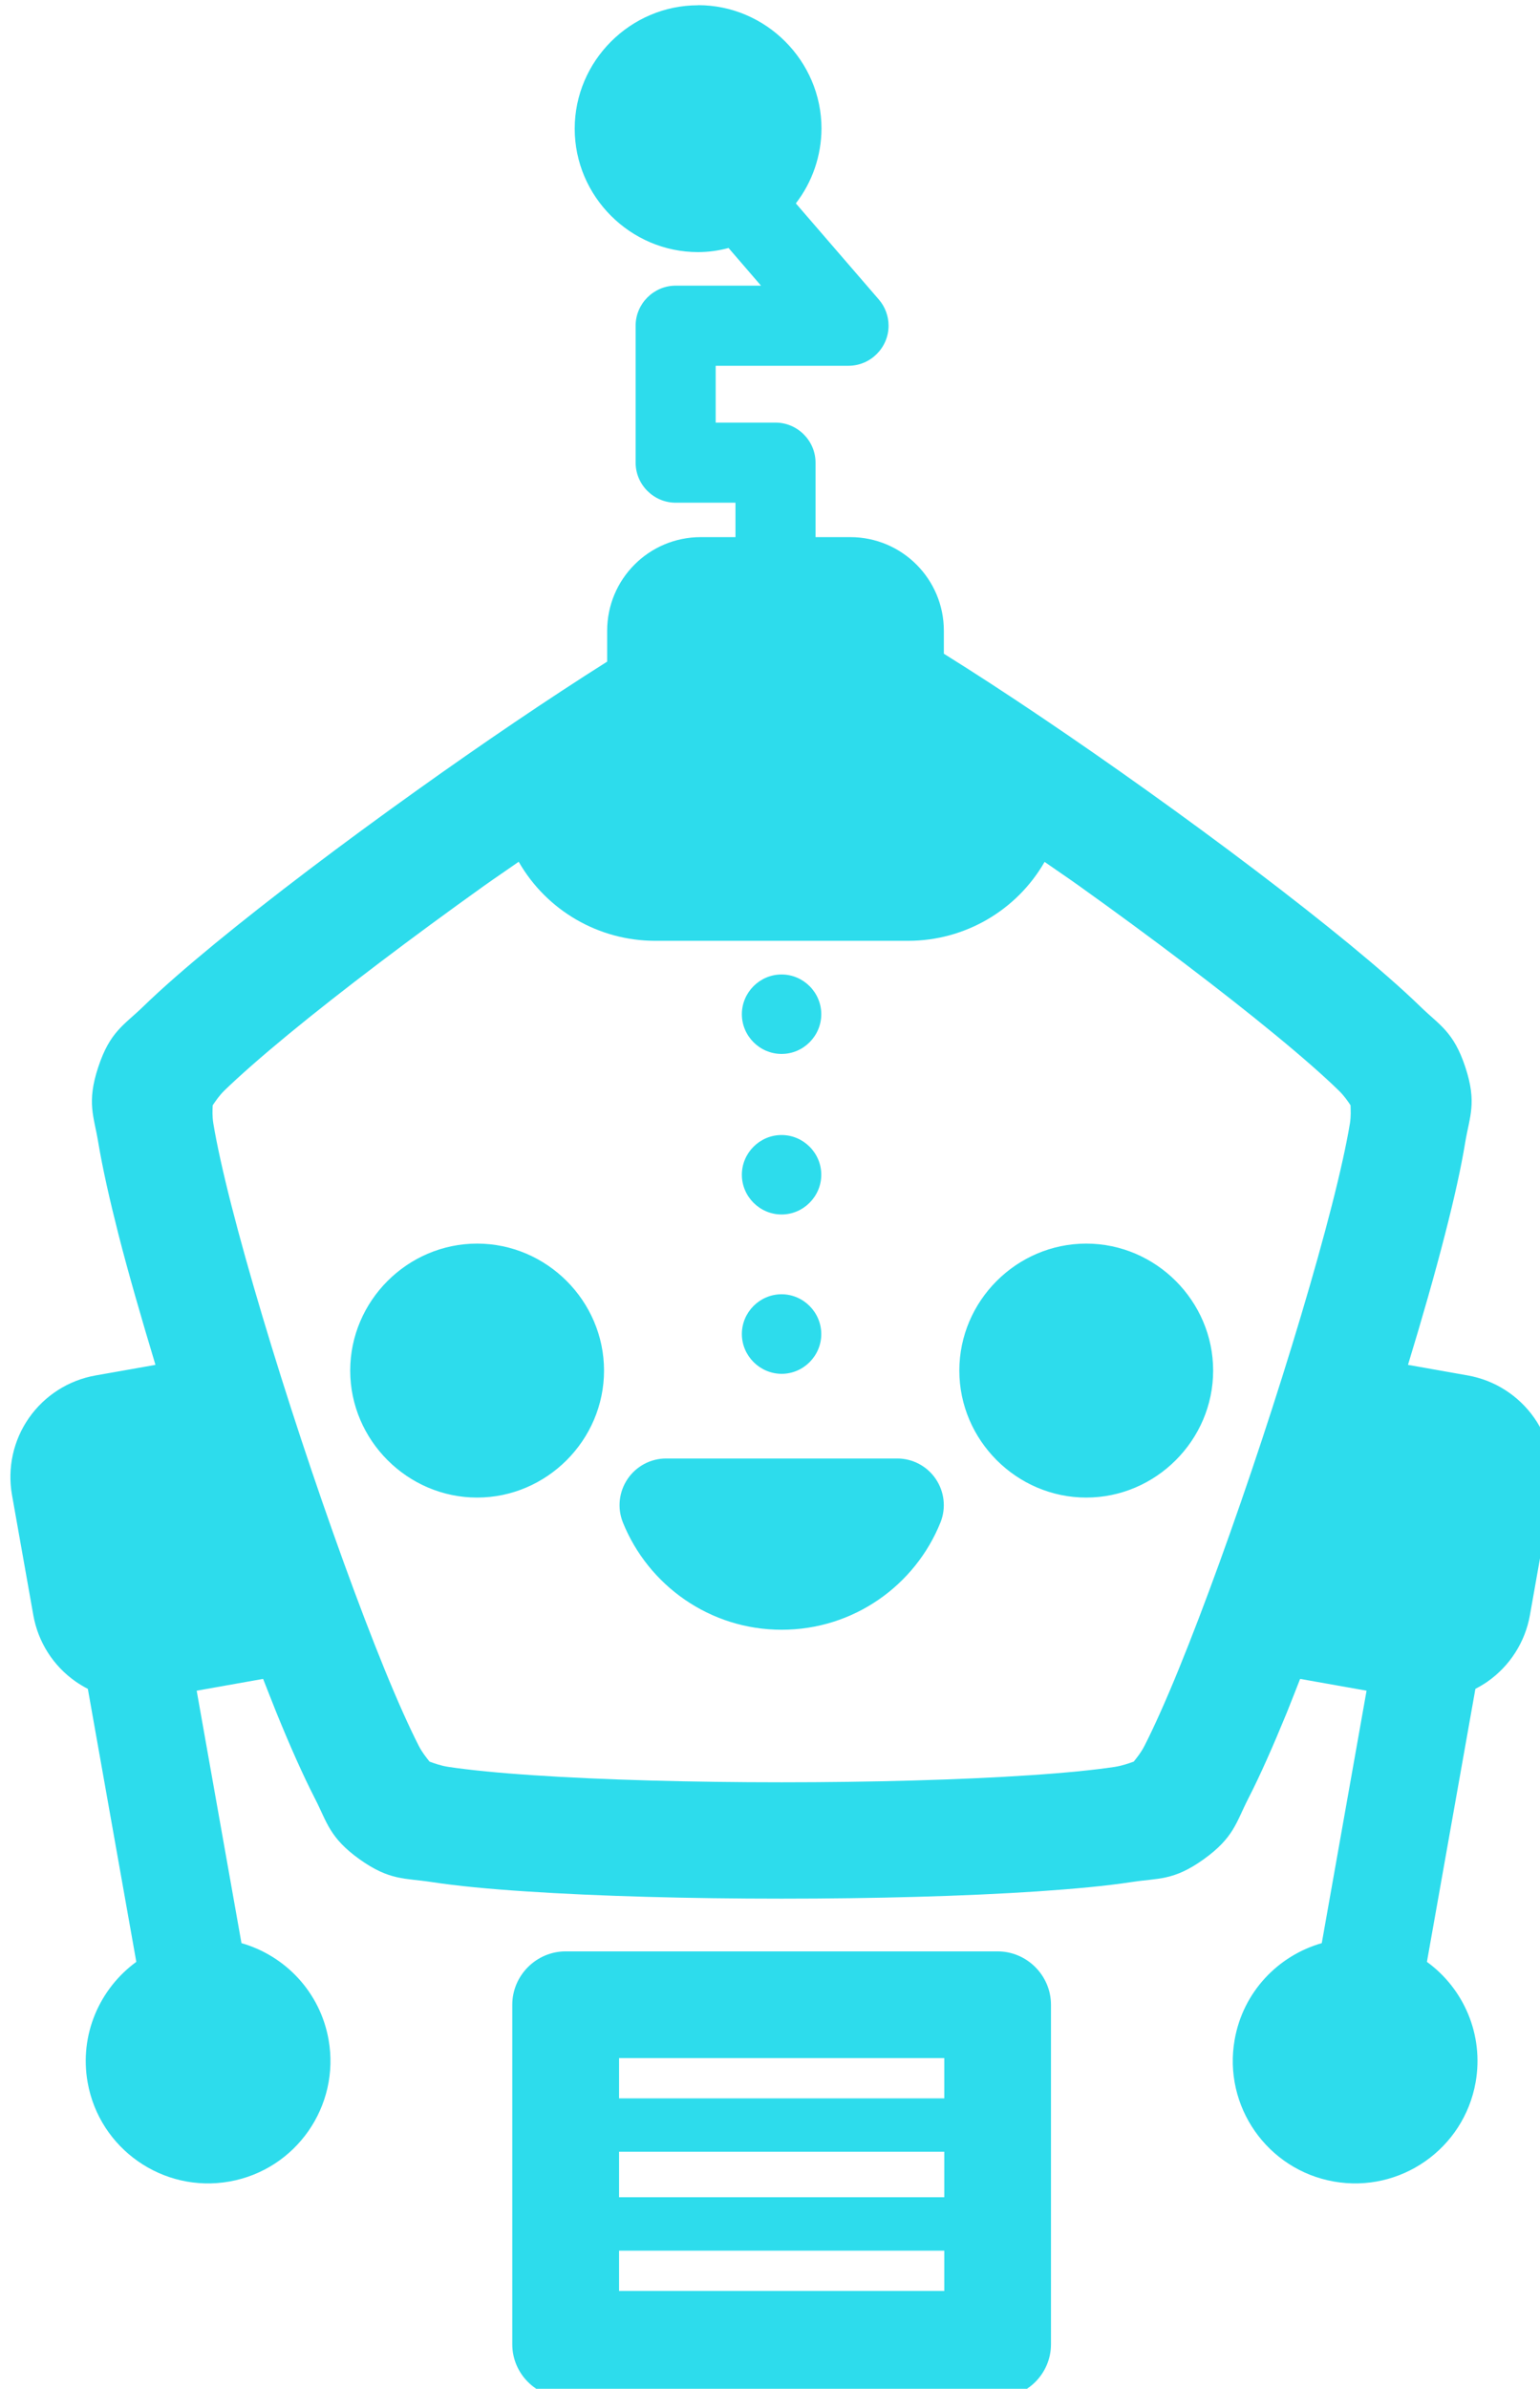 <?xml version="1.0" encoding="UTF-8" standalone="no"?>
<!-- Created with Inkscape (http://www.inkscape.org/) -->

<svg
   width="37.72mm"
   height="58.476mm"
   viewBox="0 0 37.72 58.476"
   version="1.1"
   id="svg1"
   xmlns="http://www.w3.org/2000/svg"
   xmlns:svg="http://www.w3.org/2000/svg">
  <defs
     id="defs1" />
  <g
     id="layer1"
     transform="translate(-121.708,-186.002)">
    <g
       id="Layer_8"
       transform="matrix(0.265,0,0,0.265,-39.937,105.497)">
      <g
         id="robot-12_black">
        <path
           id="robot-12_black1"
           class="st0"
           d="m 674.5,304.28 v 0 c -6.26,0 -11.4,5.15 -11.4,11.4 v 0 c 0,6.26 5.15,11.4 11.4,11.4 v 0 c 0.95,0 1.9,-0.13 2.82,-0.38 l 3,3.48 h -7.89 c -2.03,0 -3.7,1.67 -3.7,3.7 v 12.65 c 0,2.03 1.67,3.7 3.7,3.7 h 5.53 v 3.18 h -3.21 c -4.78,0 -8.65,3.87 -8.65,8.65 v 2.85 c -5.34,3.37 -11.5,7.54 -17.6,11.9 -6.84,4.88 -13.53,9.94 -18.73,14.21 -2.6,2.14 -4.82,4.07 -6.57,5.77 -1.75,1.7 -3.05,2.28 -4.14,5.58 -1.09,3.3 -0.39,4.55 0,6.94 0.4,2.39 1.04,5.24 1.86,8.47 0.93,3.64 2.13,7.78 3.43,12.09 -2,0.36 -2.82,0.5 -5.54,0.98 -2.49,0.44 -4.7,1.85 -6.15,3.92 -1.45,2.07 -2.01,4.63 -1.57,7.12 0.63,3.54 1.34,7.56 1.97,11.1 0.44,2.49 1.85,4.7 3.92,6.14 0.36,0.25 0.73,0.47 1.12,0.67 l 4.48,25.22 c -3.39,2.47 -5.28,6.73 -4.5,11.13 1.09,6.15 6.97,10.25 13.11,9.16 6.15,-1.09 10.25,-6.97 9.16,-13.11 -0.78,-4.4 -4.02,-7.76 -8.05,-8.91 l -4.14,-23.32 c 2.61,-0.46 6,-1.07 6.14,-1.09 0.42,1.06 0.84,2.15 1.24,3.14 1.26,3.09 2.45,5.77 3.56,7.93 1.11,2.16 1.32,3.59 4.11,5.59 2.79,1.99 4.2,1.73 6.62,2.1 2.42,0.37 5.37,0.65 8.75,0.87 6.76,0.45 15.19,0.67 23.64,0.67 8.45,0 16.89,-0.22 23.65,-0.67 3.38,-0.23 6.33,-0.5 8.75,-0.87 2.42,-0.37 3.83,-0.1 6.62,-2.1 2.79,-2 3,-3.42 4.11,-5.59 1.11,-2.16 2.29,-4.84 3.56,-7.93 0.4,-0.99 0.82,-2.08 1.24,-3.14 0.14,0.02 3.53,0.63 6.14,1.09 l -4.14,23.32 c -4.03,1.15 -7.27,4.5 -8.05,8.91 -1.09,6.15 3.01,12.02 9.16,13.11 6.15,1.09 12.02,-3.02 13.11,-9.16 0.78,-4.41 -1.11,-8.67 -4.5,-11.13 l 4.48,-25.22 c 0.38,-0.2 0.76,-0.42 1.12,-0.67 2.07,-1.45 3.48,-3.66 3.92,-6.14 0.63,-3.54 1.34,-7.56 1.97,-11.1 0.44,-2.49 -0.12,-5.05 -1.57,-7.12 -1.45,-2.07 -3.66,-3.48 -6.14,-3.92 -2.72,-0.48 -3.53,-0.63 -5.53,-0.98 1.31,-4.3 2.5,-8.45 3.43,-12.09 0.83,-3.23 1.47,-6.08 1.86,-8.47 0.4,-2.39 1.1,-3.64 0.01,-6.94 -1.09,-3.3 -2.4,-3.88 -4.14,-5.58 -1.75,-1.7 -3.97,-3.63 -6.57,-5.77 -5.2,-4.27 -11.89,-9.33 -18.73,-14.21 -6.54,-4.67 -13.17,-9.15 -18.76,-12.63 v -2.12 c 0,-4.78 -3.87,-8.65 -8.65,-8.65 h -3.21 v -6.88 c 0,-2.03 -1.67,-3.7 -3.7,-3.7 h -5.53 v -5.25 h 12.28 c 2.03,0 3.7,-1.67 3.7,-3.7 0,-0.89 -0.32,-1.75 -0.9,-2.42 l -7.67,-8.88 c 1.53,-1.98 2.36,-4.41 2.37,-6.91 v 0 c 0,-6.26 -5.15,-11.4 -11.4,-11.4 v 0 z m -16.57,79.13 c 2.58,4.49 7.38,7.29 12.61,7.29 h 23.38 c 5.23,0 10.03,-2.8 12.61,-7.29 1.07,0.75 2.11,1.44 3.17,2.2 6.68,4.77 13.24,9.73 18.15,13.77 2.46,2.02 4.5,3.81 5.88,5.16 0.51,0.5 0.8,0.94 1.08,1.35 0.01,0.49 0.05,1 -0.06,1.69 -0.31,1.88 -0.89,4.51 -1.67,7.56 -1.56,6.1 -3.9,13.9 -6.45,21.62 -2.55,7.72 -5.32,15.39 -7.7,21.22 -1.19,2.92 -2.3,5.39 -3.17,7.09 -0.33,0.64 -0.68,1.06 -0.99,1.45 -0.48,0.17 -1.02,0.37 -1.76,0.49 -1.92,0.29 -4.66,0.56 -7.86,0.77 -6.39,0.43 -14.66,0.65 -22.93,0.65 -8.27,0 -16.54,-0.22 -22.93,-0.65 -3.2,-0.21 -5.93,-0.48 -7.85,-0.77 -0.74,-0.11 -1.28,-0.32 -1.76,-0.49 -0.3,-0.39 -0.66,-0.81 -0.99,-1.45 -0.87,-1.7 -1.98,-4.17 -3.17,-7.09 -2.38,-5.84 -5.15,-13.5 -7.7,-21.22 -2.55,-7.72 -4.89,-15.52 -6.45,-21.62 -0.78,-3.05 -1.36,-5.68 -1.67,-7.56 -0.11,-0.69 -0.08,-1.2 -0.06,-1.69 0.29,-0.41 0.57,-0.86 1.08,-1.36 1.38,-1.34 3.43,-3.14 5.88,-5.16 4.91,-4.04 11.47,-9 18.15,-13.77 1.07,-0.76 2.1,-1.45 3.17,-2.2 v 0 z m 24.29,10.4 c -2.02,0 -3.67,1.66 -3.67,3.67 0,2.02 1.66,3.67 3.67,3.67 2.02,0 3.67,-1.66 3.67,-3.67 0,-2.02 -1.66,-3.67 -3.67,-3.67 z m 0,14.83 c -2.02,0 -3.67,1.66 -3.67,3.67 0,2.02 1.66,3.67 3.67,3.67 2.01,0 3.67,-1.66 3.67,-3.67 0,-2.02 -1.66,-3.67 -3.67,-3.67 z m -28.14,10.03 c -6.44,0 -11.73,5.3 -11.73,11.73 0,6.43 5.3,11.73 11.73,11.73 6.43,0 11.73,-5.3 11.73,-11.73 0,-6.43 -5.3,-11.73 -11.73,-11.73 z m 56.3,0 c -6.44,0 -11.73,5.3 -11.73,11.73 0,6.43 5.3,11.73 11.73,11.73 6.43,0 11.73,-5.3 11.73,-11.73 0,-6.43 -5.3,-11.73 -11.73,-11.73 z m -28.16,4.68 c -2.02,0 -3.67,1.66 -3.67,3.67 v 0 c 0,2.02 1.66,3.67 3.67,3.68 2.02,0 3.67,-1.66 3.67,-3.67 v 0 c 0,-2.02 -1.66,-3.68 -3.67,-3.68 z m -10.67,15.17 c -1.43,0 -2.76,0.71 -3.56,1.89 -0.8,1.18 -0.97,2.68 -0.44,4.01 2.34,5.81 8.03,9.92 14.68,9.92 6.65,0 12.34,-4.1 14.68,-9.92 0.53,-1.33 0.36,-2.83 -0.44,-4.01 -0.8,-1.18 -2.13,-1.89 -3.56,-1.89 -5.88,0 -15.47,0 -21.36,0 z m -9.29,45.53 c -2.71,0 -4.93,2.23 -4.93,4.93 v 31.37 c 0,2.71 2.23,4.93 4.93,4.93 h 39.93 c 2.71,0 4.93,-2.23 4.93,-4.93 v -31.37 c 0,-2.71 -2.23,-4.93 -4.93,-4.93 z m 4.94,9.86 h 30.06 v 3.72 H 667.2 Z m 0,8.65 h 30.06 v 4.2 H 667.2 Z m 0,9.14 h 30.06 v 3.72 H 667.2 Z"
           style="fill:#2ddcec;fill-opacity:1;fill-rule:evenodd" />
      </g>
    </g>
  </g>
</svg>
